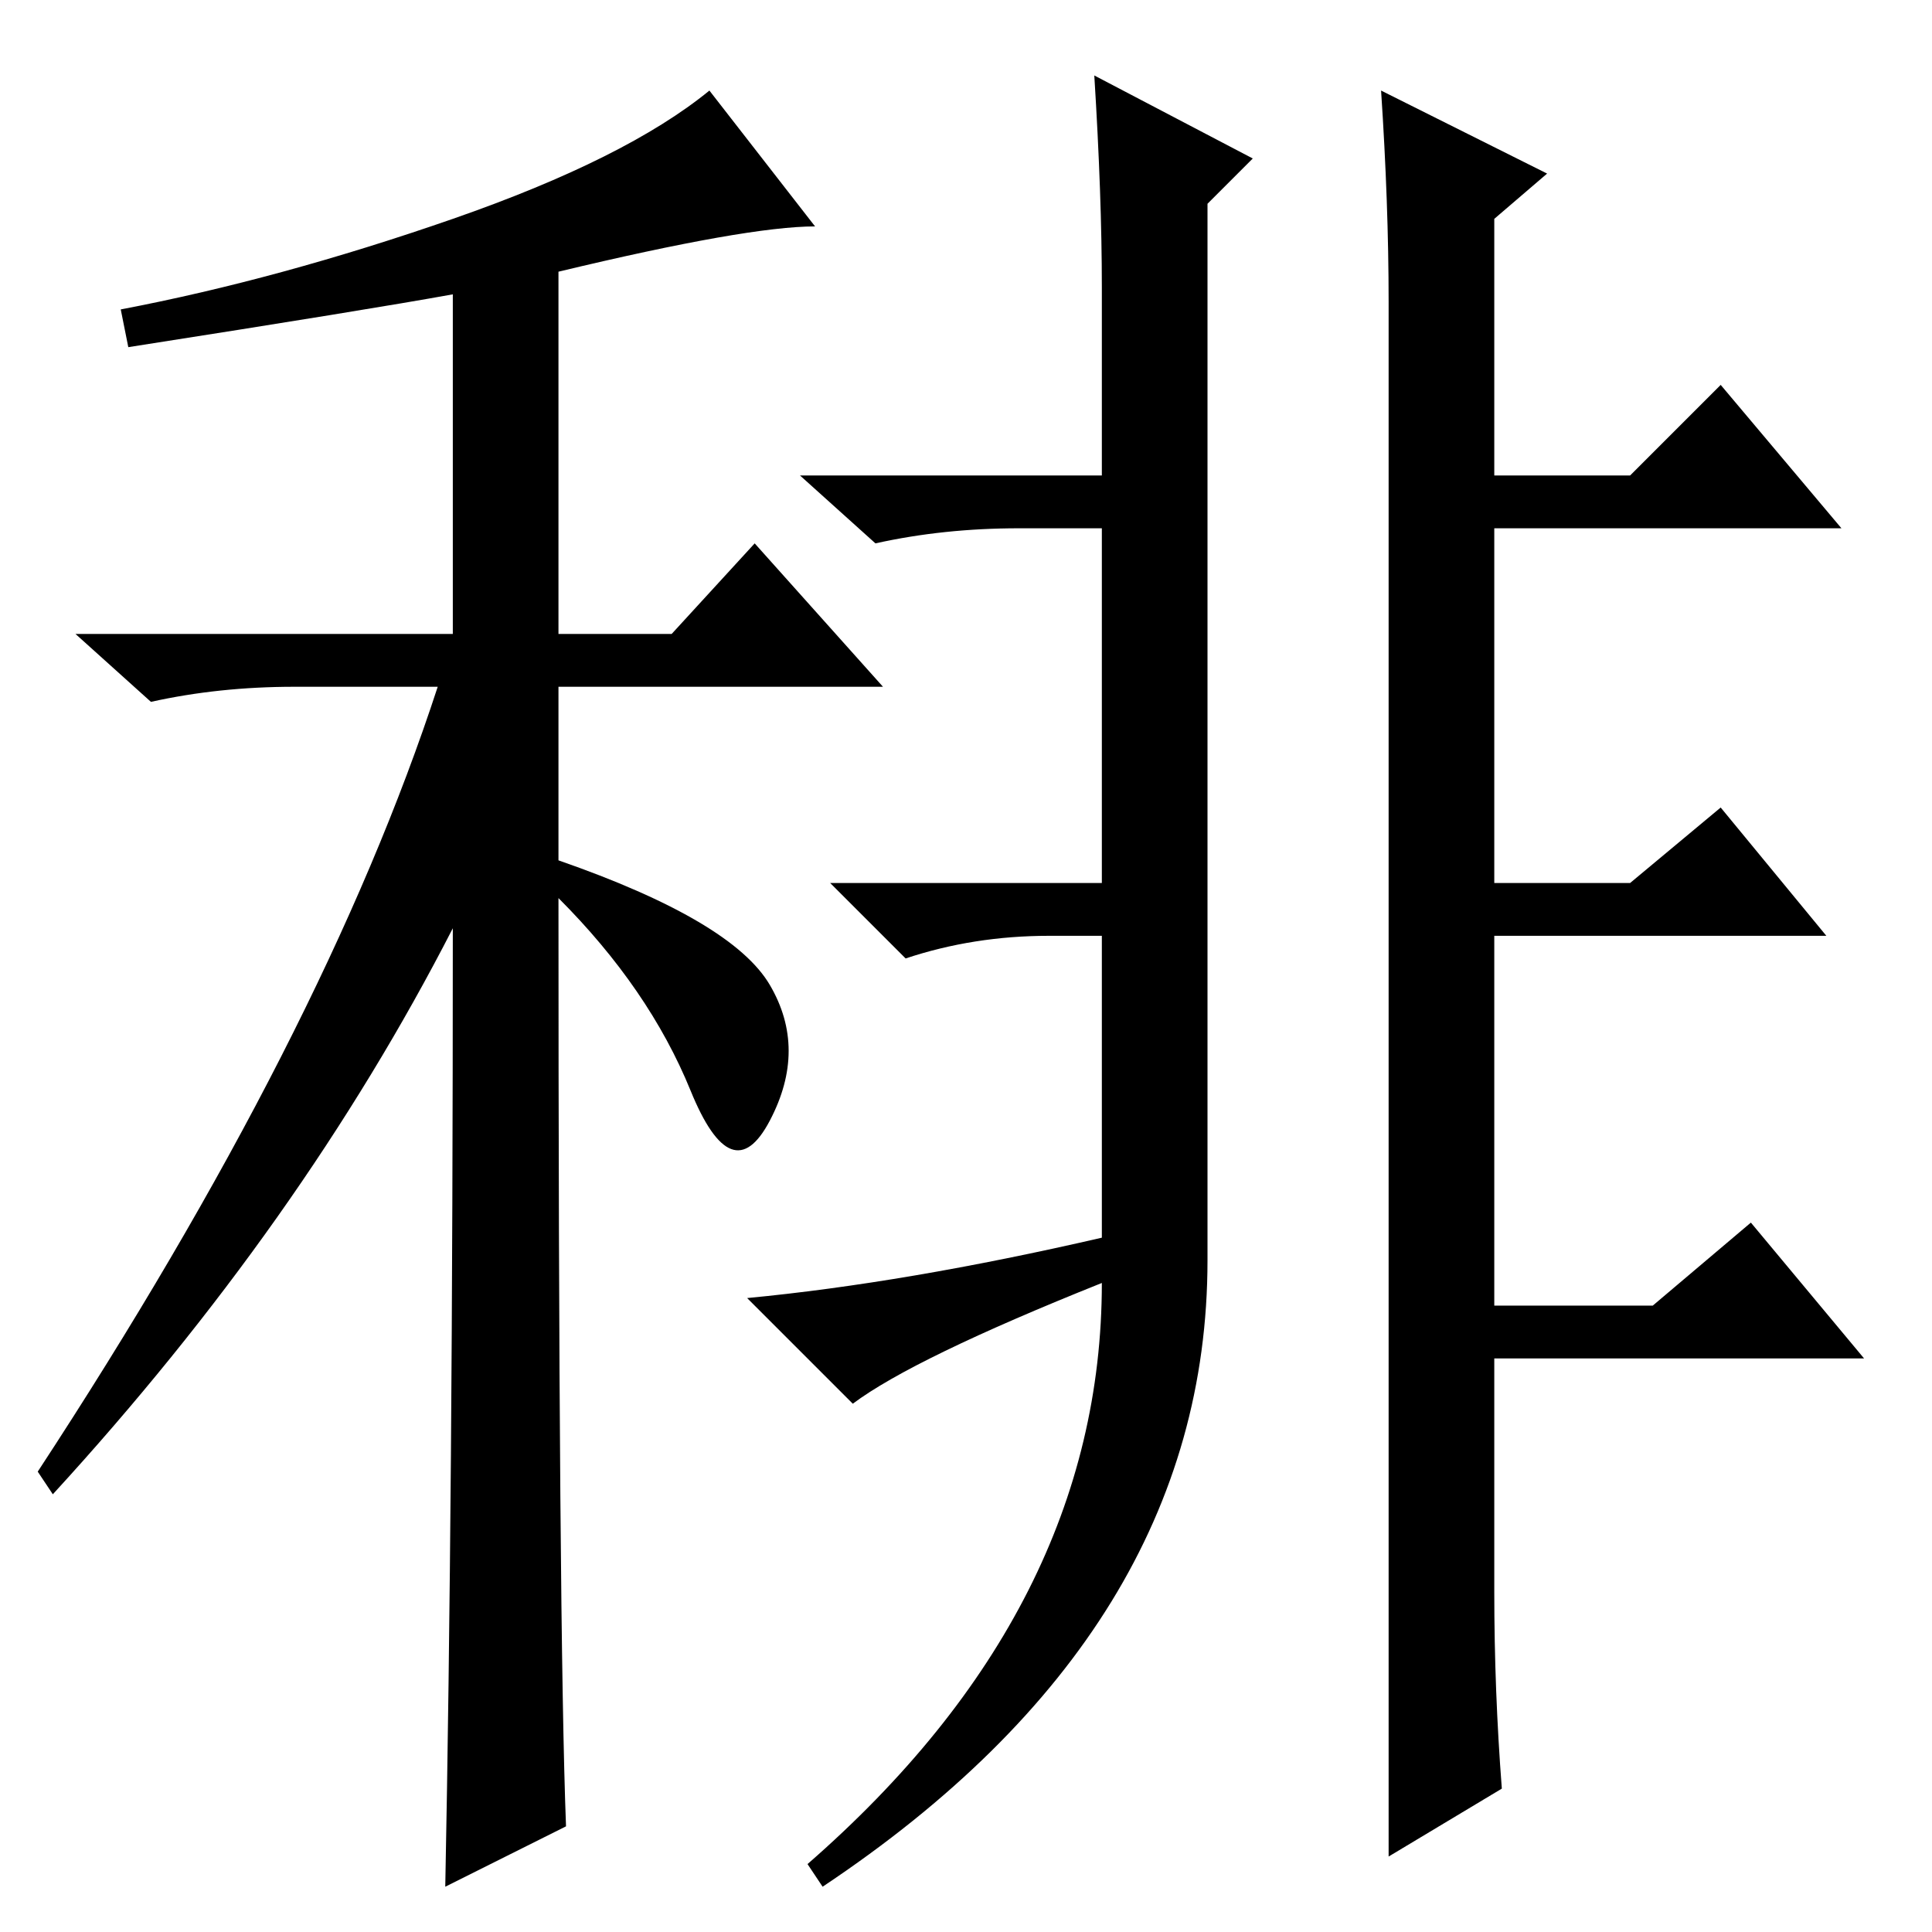 <?xml version="1.0" standalone="no"?>
<!DOCTYPE svg PUBLIC "-//W3C//DTD SVG 1.1//EN" "http://www.w3.org/Graphics/SVG/1.1/DTD/svg11.dtd" >
<svg xmlns="http://www.w3.org/2000/svg" xmlns:xlink="http://www.w3.org/1999/xlink" version="1.1" viewBox="0 -36 256 256">
  <g transform="matrix(1 0 0 -1 0 220)">
   <path fill="currentColor"
d="M17 210l-1 5q21 4 44 12t34 17l14 -18q-9 0 -34 -6v-48h15l11 12l17 -19h-43v-23q23 -8 28 -16.5t0 -18t-10.5 4t-17.5 25.5q0 -97 1 -123l-16 -8q1 51 1 127q-20 -39 -53 -75l-2 3q38 58 53 104h-19q-10 0 -19 -2l-10 9h50v45q-11 -2 -43 -7zM145 246l21 -11l-6 -6v-140
q0 -49 -51 -83l-2 3q39 34 39 77q-25 -10 -33 -16l-14 14q21 2 47 8v40h-7q-10 0 -19 -3l-10 10h36v47h-11q-10 0 -19 -2l-10 9h40v25q0 12 -1 28zM184 216q0 13 -1 28l22 -11l-7 -6v-34h18l12 12l16 -19h-46v-47h18l12 10l14 -17h-44v-49h21l13 11l15 -18h-49v-31
q0 -13 1 -26l-15 -9v206z" />
  </g>

</svg>
